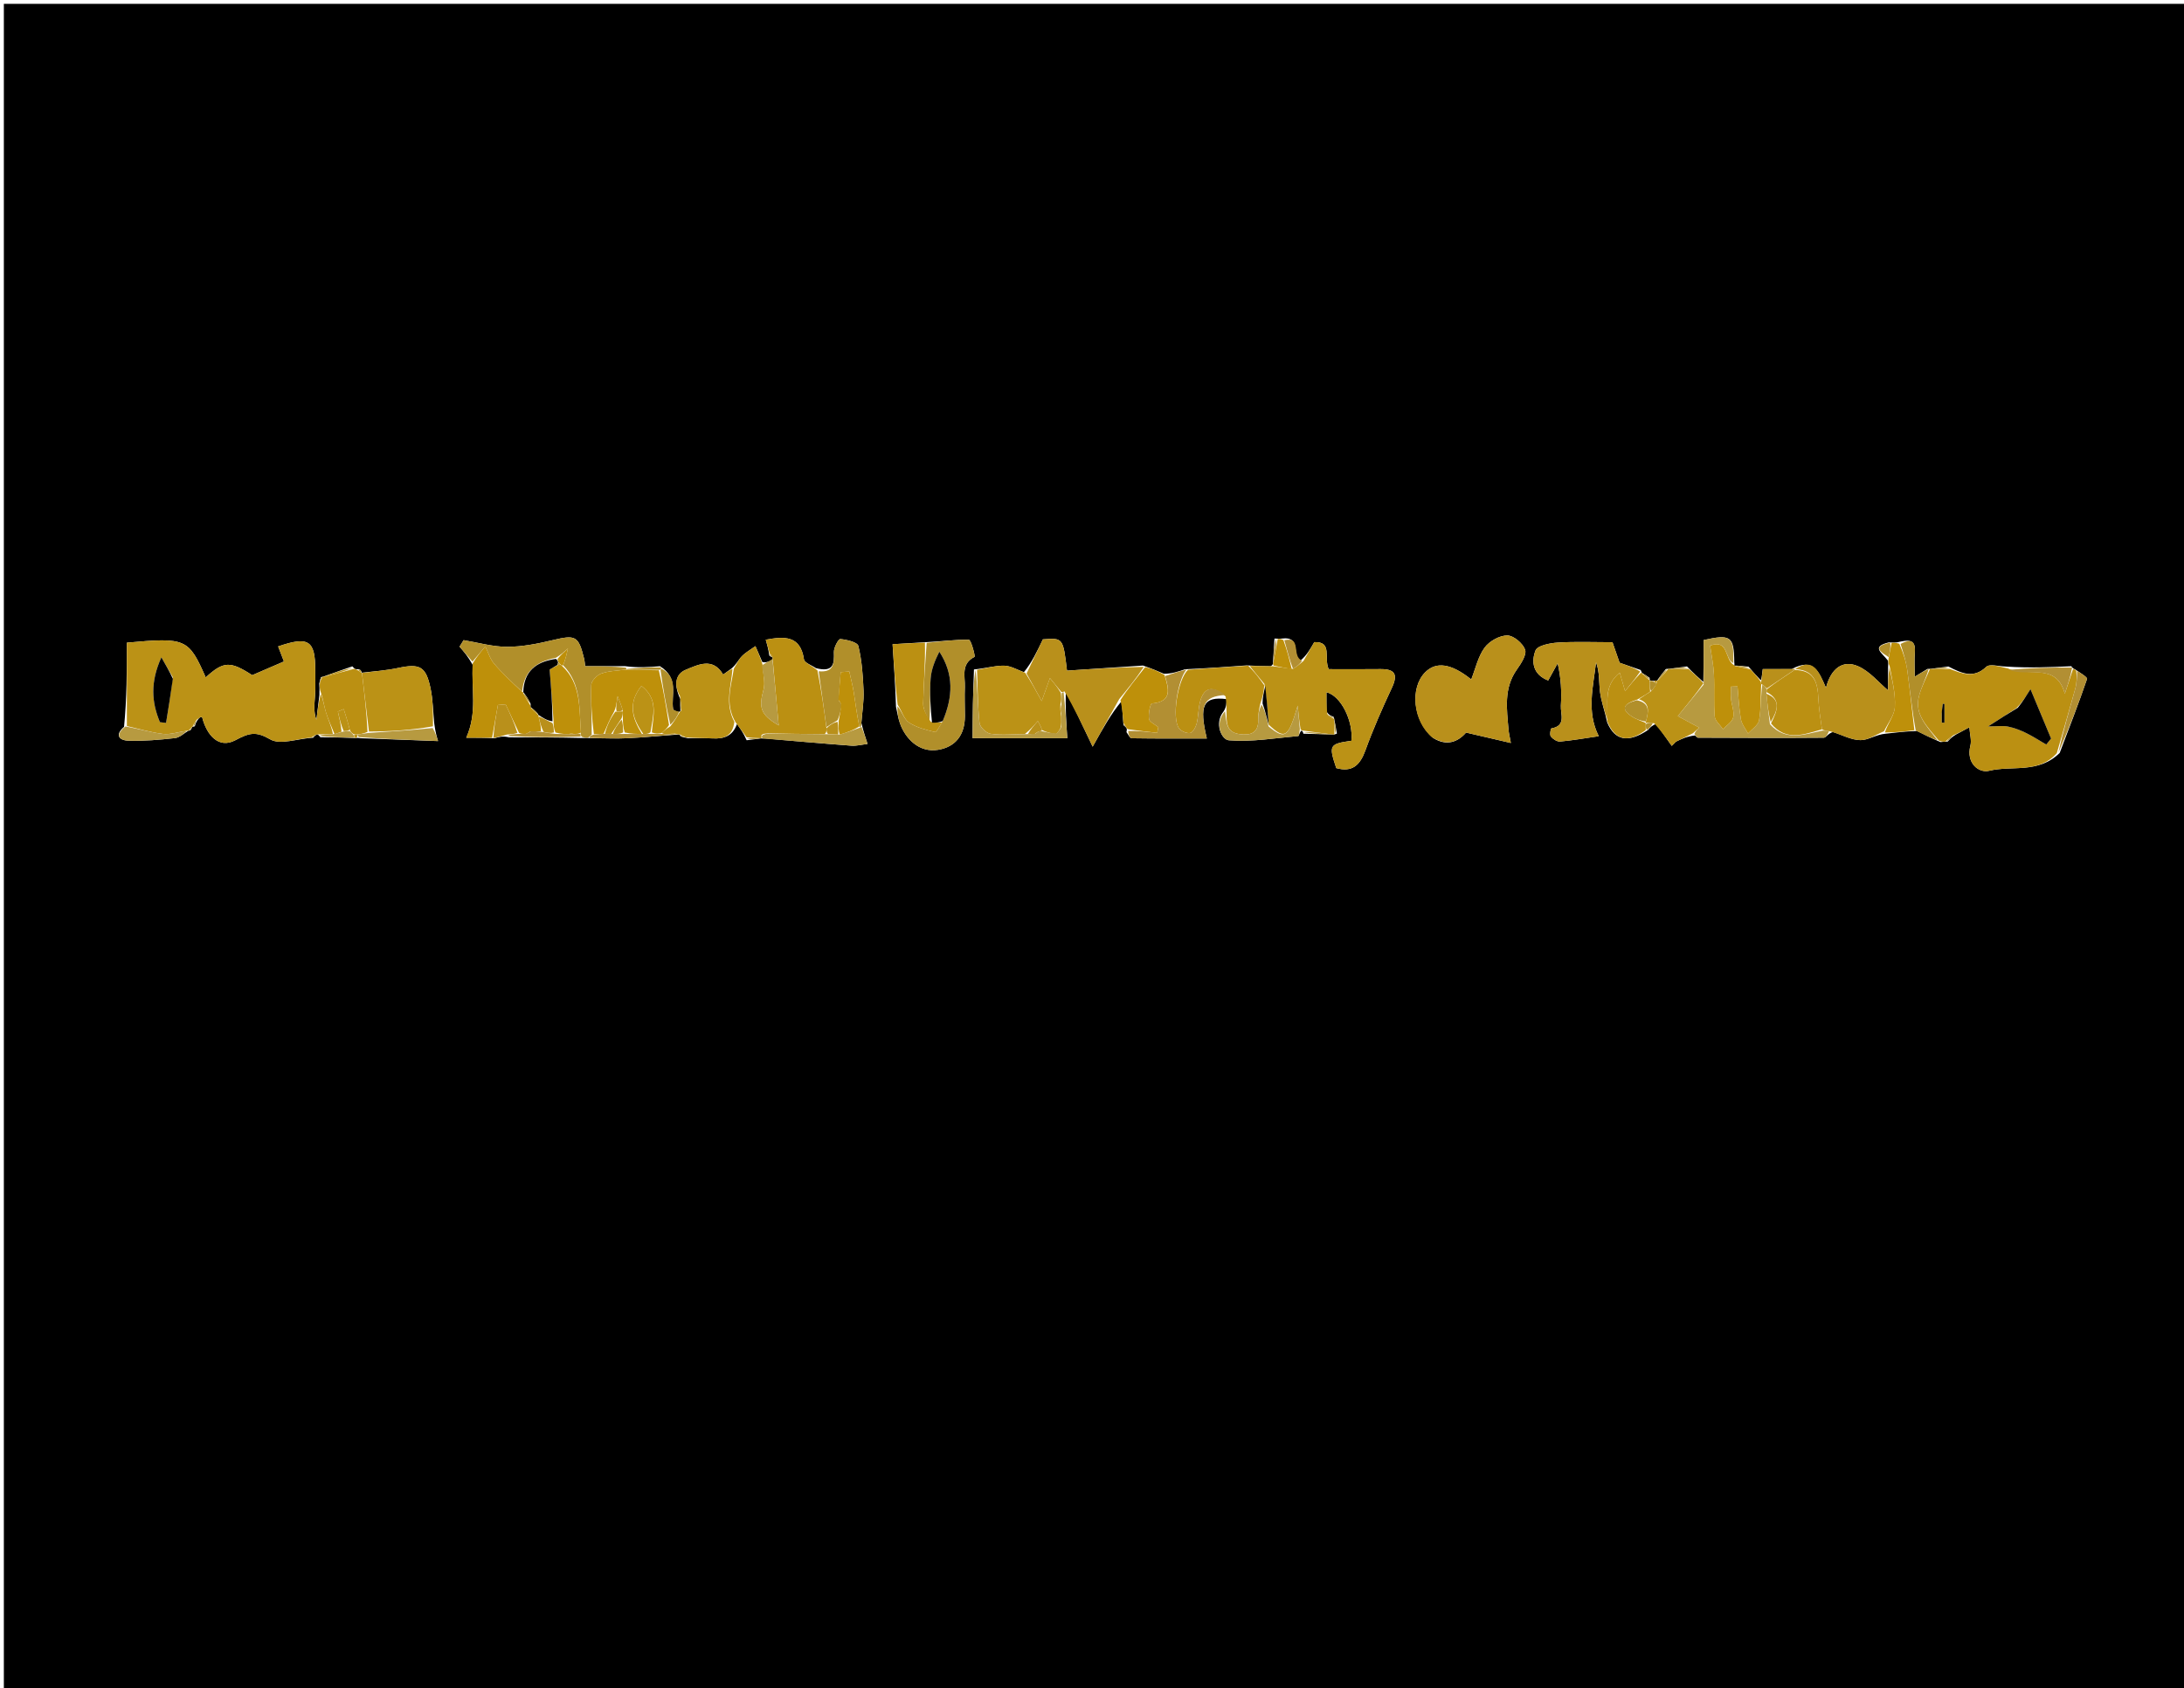 <svg version="1.1" id="Layer_1" xmlns="http://www.w3.org/2000/svg" xmlns:xlink="http://www.w3.org/1999/xlink" x="0px" y="0px"
	 width="100%" viewBox="0 0 568 439" enable-background="new 0 0 568 439" xml:space="preserve">
<path fill="#000000" opacity="1" stroke="none" 
	d="
M352,440 
	C234.667,440 117.833,440 1,440 
	C1,293.667 1,147.333 1,1 
	C190.333,1 379.666,1 569,1 
	C569,147.333 569,293.666 569,440 
	C496.833,440 424.667,440 352,440 
M50.004,189.015 
	C50.004,189.015 50.047,189.058 50.673,188.86 
	C50.842,188.236 51.011,187.613 51.773,186.753 
	C51.908,186.655 52.032,186.514 52.182,186.474 
	C52.307,186.441 52.574,186.499 52.59,186.564 
	C53.755,191.126 56.862,194.791 61.194,192.497 
	C64.864,190.553 66.549,190.109 70.312,192.28 
	C72.904,193.776 77.342,192.074 81.498,191.829 
	C81.705,191.54 81.913,191.251 82.468,190.977 
	C82.468,190.977 82.816,190.974 83.307,191.705 
	C86.262,191.742 89.216,191.78 92.52,191.922 
	C92.52,191.922 92.869,191.816 93.81,191.969 
	C100.396,192.212 106.981,192.454 113.924,192.71 
	C113.696,191.97 113.247,190.514 112.941,188.162 
	C112.639,185.111 112.6,182.004 111.977,179.02 
	C110.779,173.277 109.197,172.499 103.548,173.697 
	C100.46,174.352 97.28,174.575 94.107,174.925 
	C94.107,174.925 94.035,174.948 93.921,174.466 
	C93.727,174.117 93.443,174.014 92.567,174.008 
	C92.394,173.979 92.222,173.95 91.649,173.283 
	C89.078,174.172 86.506,175.061 83.988,175.98 
	C83.988,175.98 83.975,175.919 83.495,176.09 
	C83.386,176.385 83.277,176.679 83.028,177.726 
	C83.074,178.486 83.119,179.247 83.074,180.722 
	C82.81,182.882 82.545,185.042 82.281,187.202 
	C81.458,184.89 81.822,182.813 81.95,180.721 
	C82.082,178.564 81.987,176.393 81.989,174.229 
	C81.996,166.551 80.243,165.361 72.339,168.097 
	C72.892,169.536 73.441,170.965 73.843,172.011 
	C71.012,173.233 68.421,174.351 65.591,175.572 
	C59.889,171.867 58.124,171.913 53.502,176.155 
	C49.045,166.029 48.339,165.727 32.995,167.119 
	C32.995,174.385 32.995,181.595 32.262,189.01 
	C29.816,191.093 30.941,192.527 33.381,192.607 
	C37.408,192.74 41.471,192.386 45.485,191.94 
	C46.729,191.802 47.867,190.702 49.008,190.005 
	C49.008,190.005 49.01,190.063 49.532,189.921 
	C49.71,189.62 49.887,189.32 50.004,189.015 
M346.814,186.377 
	C346.21,186.193 345.605,186.01 344.971,184.994 
	C344.971,183.376 344.971,181.758 344.971,180.008 
	C348.821,180.963 351.975,187.586 351.464,192.629 
	C345.708,193.46 345.53,193.783 347.531,199.739 
	C351.696,200.894 353.709,198.97 355.098,195.144 
	C357.109,189.603 359.497,184.183 361.998,178.84 
	C363.666,175.277 362.699,173.944 358.938,173.995 
	C354.348,174.057 349.757,174.01 345.555,174.01 
	C344.22,171.104 346.639,166.79 341.805,166.979 
	C340.736,168.845 339.872,170.355 338.277,171.733 
	C335.779,170.691 338.663,165.357 333.333,166.055 
	C332.991,166.087 332.648,166.119 331.46,166.047 
	C331.323,168.074 331.186,170.101 331.056,172.56 
	C331.056,172.56 331.022,172.991 330.421,173.236 
	C328.617,173.212 326.814,173.189 324.224,173.031 
	C319.14,173.408 314.056,173.785 308.206,174.035 
	C306.474,174.625 304.742,175.215 302.699,175.207 
	C301.127,174.532 299.555,173.856 297.258,173.07 
	C290.647,173.513 284.036,173.956 277.496,174.394 
	C276.473,165.861 276.473,165.861 271.222,166.258 
	C269.681,169.483 268.331,172.311 266.293,174.786 
	C264.582,174.19 262.88,173.142 261.157,173.106 
	C258.814,173.058 256.456,173.783 253.303,174.086 
	C253.21,177.102 253.092,180.118 253.031,183.135 
	C252.971,186.074 252.97,189.014 252.943,191.954 
	C255.956,191.961 258.968,191.973 261.981,191.975 
	C267.282,191.978 272.582,191.976 277.576,191.976 
	C277.321,188.118 277.052,184.051 277.186,179.494 
	C279.333,184.003 281.479,188.511 284.173,194.169 
	C286.803,189.458 288.941,185.626 291.717,182.307 
	C291.869,184.223 292.022,186.139 292.183,188.578 
	C292.462,188.783 292.74,188.988 293.004,189.4 
	C293.004,189.4 293.143,189.554 292.97,190.391 
	C293.406,190.944 293.835,191.97 294.281,191.978 
	C300.77,192.081 307.261,192.049 313.865,192.049 
	C311.78,183.409 312.935,181.052 318.978,181.795 
	C318.98,182.816 318.981,183.837 318.215,185.013 
	C315.715,188.134 317.719,192.355 319.588,192.506 
	C325.544,192.987 331.626,191.936 337.653,191.4 
	C337.835,191.384 337.941,190.514 338.448,190.005 
	C338.448,190.005 338.813,189.965 338.973,190.796 
	C341.661,190.876 344.35,190.955 346.999,191.001 
	C346.999,191.001 347.035,191.039 347.694,190.755 
	C347.473,189.49 347.253,188.225 346.998,186.997 
	C346.998,186.997 347.044,186.977 346.814,186.377 
M429.022,176.264 
	C428.356,175.808 427.689,175.353 426.995,174.948 
	C426.995,174.948 427.04,174.914 426.699,174.237 
	C424.905,173.615 423.111,172.994 421.215,172.337 
	C420.59,170.541 419.906,168.572 419.361,167.005 
	C414.354,167.005 409.72,166.803 405.117,167.098 
	C403.076,167.228 399.844,167.873 399.348,169.142 
	C398.216,172.041 398.611,175.389 402.641,176.954 
	C403.553,175.3 404.329,173.893 405.105,172.486 
	C406,176.328 406.156,179.938 405.942,183.525 
	C405.815,185.654 407.407,188.732 403.468,189.422 
	C403.278,189.455 402.991,191.108 403.335,191.528 
	C403.884,192.2 404.964,192.905 405.75,192.832 
	C409.093,192.523 412.41,191.934 415.791,191.439 
	C412.548,184.99 414.364,178.593 415.09,172.224 
	C416.053,174.79 415.806,177.406 416.125,179.952 
	C416.428,182.376 417.322,184.726 417.994,187.871 
	C419.987,192.603 423.426,193.283 428.598,189.835 
	C429.087,189.25 429.576,188.665 430.732,188.257 
	C432.083,190.159 433.434,192.061 434.784,193.964 
	C435.152,193.593 435.52,193.223 435.887,192.853 
	C437.29,192.172 438.692,191.492 440.825,191.248 
	C441.082,191.45 441.338,191.827 441.596,191.829 
	C452.508,191.877 463.42,191.921 474.331,191.832 
	C474.913,191.827 475.484,190.659 476.723,190.359 
	C479.104,191.118 481.481,192.445 483.868,192.464 
	C485.9,192.48 487.943,190.989 490.426,190.789 
	C492.908,190.492 495.389,190.194 498.59,190.087 
	C500.4,191.007 502.211,191.926 504.67,192.97 
	C505.105,192.926 505.541,192.882 506.559,192.835 
	C507.052,192.262 507.546,191.69 508.713,191.002 
	C509.701,190.468 510.688,189.934 512.176,189.129 
	C512.301,190.914 512.799,192.532 512.44,193.929 
	C511.291,198.39 514.584,201.112 517.333,200.433 
	C523.188,198.988 530.137,201.263 535.674,195.786 
	C538.092,189.39 540.575,183.016 542.785,176.548 
	C542.933,176.114 541.018,174.974 539.616,174.023 
	C539.616,174.023 539.152,173.957 538.674,173.248 
	C533.159,173.496 527.644,173.744 521.683,173.33 
	C519.934,173.313 517.474,172.547 516.565,173.413 
	C513.361,176.459 510.337,175.199 506.722,173.317 
	C505.126,173.522 503.53,173.727 502.006,173.943 
	C502.006,173.943 501.945,173.904 501.271,173.952 
	C500.266,174.565 499.261,175.178 497.973,175.963 
	C497.973,173.64 497.847,171.638 498,169.656 
	C498.272,166.14 496.41,166.305 493.342,167.048 
	C492.879,167.085 492.417,167.121 491.224,167.044 
	C486.477,168.194 489.484,169.731 491.015,171.802 
	C491.066,172.202 491.117,172.602 491.033,173.858 
	C491.033,176.196 491.033,178.534 491.033,179.515 
	C488.663,177.54 486.274,174.544 483.172,173.218 
	C479.229,171.533 476.189,173.844 474.884,178.849 
	C473.044,174.658 471.701,170.904 465.997,173.985 
	C463.45,173.985 460.903,173.985 458.446,173.985 
	C458.246,175.606 458.117,176.65 457.928,176.883 
	C457.015,175.929 456.103,174.976 454.768,173.368 
	C453.497,173.224 452.226,173.079 451.003,173.088 
	C451.003,173.088 451.163,173.067 451.036,172.199 
	C450.976,165.425 450.096,164.874 443.07,166.441 
	C443.07,170.441 443.07,174.227 442.985,177.32 
	C441.701,176.197 440.418,175.074 438.746,173.3 
	C437.133,173.511 435.521,173.722 433.972,173.942 
	C433.972,173.942 433.95,173.881 433.253,173.963 
	C432.455,174.955 431.656,175.947 430.949,177.012 
	C430.949,177.012 430.87,176.935 430.482,176.999 
	C430.482,176.999 430.113,177.137 429.585,176.997 
	C429.405,176.967 429.225,176.937 429.041,176.974 
	C429.041,176.974 429.109,176.972 429.022,176.264 
M176.952,184.989 
	C176.952,184.989 176.949,184.905 176.359,185.19 
	C175.908,184.93 175.11,184.725 175.058,184.401 
	C174.484,180.776 176.683,176.395 171.64,173.249 
	C168.786,173.47 165.932,173.69 162.59,173.238 
	C159.23,173.238 155.87,173.238 152.17,173.238 
	C152.118,172.834 152.093,172.025 151.904,171.257 
	C150.44,165.319 149.697,165.043 143.741,166.463 
	C139.865,167.386 135.851,168.195 131.898,168.196 
	C128.121,168.197 124.343,167.086 120.565,166.464 
	C120.216,167.029 119.866,167.595 119.517,168.161 
	C120.638,169.455 121.76,170.749 122.975,172.969 
	C122.519,179.027 124.227,185.224 121.256,191.845 
	C123.849,191.845 125.909,191.845 128.651,191.97 
	C129.714,191.652 130.777,191.333 132.363,191.729 
	C138.588,191.746 144.813,191.764 151.68,191.916 
	C152.113,191.886 152.547,191.857 153.916,191.956 
	C157.033,191.97 160.156,192.118 163.265,191.966 
	C167.568,191.755 171.861,191.32 176.506,190.996 
	C176.506,190.996 176.854,191.02 177.07,191.513 
	C177.385,191.619 177.699,191.724 178.914,191.962 
	C181.059,191.974 183.209,191.906 185.35,192.018 
	C188.321,192.174 190.549,191.391 191.672,188.276 
	C192.506,189.428 193.34,190.581 194.183,192.494 
	C195.472,192.343 196.762,192.193 197.994,192.017 
	C197.994,192.017 198.037,192.064 198.969,192.042 
	C206.442,192.677 213.913,193.354 221.392,193.908 
	C222.786,194.011 224.217,193.62 225.63,193.457 
	C225.123,191.921 224.615,190.385 224.016,187.975 
	C224.228,185.198 224.701,182.41 224.59,179.646 
	C224.432,175.726 224.149,171.749 223.231,167.963 
	C222.994,166.986 220.212,166.33 218.541,166.182 
	C218.056,166.139 216.838,168.389 216.879,169.556 
	C216.985,172.581 216.831,174.924 212.209,173.749 
	C211.125,172.995 209.222,172.363 209.089,171.468 
	C208.157,165.186 203.987,165.476 199.156,166.348 
	C199.499,167.566 199.837,168.766 200.094,170.51 
	C200.388,170.702 200.683,170.894 200.993,171.004 
	C200.993,171.004 200.911,170.988 200.878,171.713 
	C199.91,172.055 198.943,172.397 198.251,172.137 
	C197.657,170.766 197.063,169.395 196.469,168.024 
	C195.277,168.887 193.949,169.616 192.935,170.652 
	C192.054,171.553 191.527,172.8 190.154,173.916 
	C189.456,174.416 188.759,174.915 188.062,175.414 
	C185.401,170.825 181.49,172.893 178.381,174.153 
	C175.519,175.312 175.262,178.242 176.945,181.808 
	C176.92,182.87 176.894,183.931 176.952,184.989 
M233.03,183.836 
	C233.362,185.252 233.572,186.711 234.05,188.077 
	C235.385,191.894 238.92,195.84 244.029,194.974 
	C248.409,194.231 250.965,191.222 250.946,186.144 
	C250.937,183.645 250.835,181.143 250.93,178.649 
	C251.036,175.864 249.823,172.641 253.449,170.809 
	C253.689,170.688 252.555,166.393 251.997,166.378 
	C248.339,166.279 244.665,166.824 240.115,167.035 
	C237.105,167.219 234.095,167.403 232.136,167.523 
	C232.535,173.579 232.847,178.32 233.03,183.836 
M372.723,191.899 
	C376.345,194.187 379.265,192.831 381.28,190.501 
	C385.301,191.434 388.795,192.245 392.936,193.206 
	C392.636,191.535 392.406,190.663 392.332,189.777 
	C391.882,184.394 391.021,178.991 394.506,174.089 
	C395.598,172.553 397.106,170.248 396.635,168.934 
	C396.041,167.274 393.614,165.236 391.987,165.244 
	C389.971,165.254 387.336,166.734 386.107,168.412 
	C384.401,170.739 383.755,173.843 382.628,176.681 
	C377.425,172.504 373.474,171.947 370.617,174.861 
	C366.67,178.885 367.402,187.433 372.723,191.899 
z"/>
<path fill="#BB9216" opacity="1" stroke="none" 
	d="
M80.954,191.801 
	C77.342,192.074 72.904,193.776 70.312,192.28 
	C66.549,190.109 64.864,190.553 61.194,192.497 
	C56.862,194.791 53.755,191.126 52.59,186.564 
	C52.574,186.499 52.307,186.441 52.182,186.474 
	C52.032,186.514 51.908,186.655 51.249,187.079 
	C50.498,187.956 50.272,188.507 50.047,189.058 
	C50.047,189.058 50.004,189.015 49.821,189.15 
	C49.429,189.545 49.219,189.804 49.01,190.063 
	C49.01,190.063 49.008,190.005 48.608,190.023 
	C46.274,190.343 44.292,191.068 42.419,190.85 
	C39.241,190.482 36.132,189.518 32.995,188.805 
	C32.995,181.595 32.995,174.385 32.995,167.119 
	C48.339,165.727 49.045,166.029 53.502,176.155 
	C58.124,171.913 59.889,171.867 65.591,175.572 
	C68.421,174.351 71.012,173.233 73.843,172.011 
	C73.441,170.965 72.892,169.536 72.339,168.097 
	C80.243,165.361 81.996,166.551 81.989,174.229 
	C81.987,176.393 82.082,178.564 81.95,180.721 
	C81.822,182.813 81.458,184.89 82.281,187.202 
	C82.545,185.042 82.81,182.882 83.413,180.477 
	C84.086,181.92 84.281,183.651 84.789,185.284 
	C85.387,187.202 86.257,189.036 86.591,190.923 
	C85.054,190.951 83.935,190.963 82.816,190.974 
	C82.816,190.974 82.468,190.977 82.091,191.098 
	C81.445,191.393 81.192,191.587 80.954,191.801 
M44.937,176.097 
	C44.116,174.666 43.296,173.235 41.971,170.924 
	C39.039,177.409 39.421,182.614 41.595,187.796 
	C42.125,187.861 42.656,187.927 43.186,187.992 
	C43.784,184.305 44.381,180.617 44.937,176.097 
z"/>
<path fill="#BB9012" opacity="1" stroke="none" 
	d="
M505.977,192.838 
	C505.541,192.882 505.105,192.926 504.231,192.591 
	C501.21,188.909 497.848,185.838 499.071,181.05 
	C499.701,178.584 500.967,176.281 501.945,173.904 
	C501.945,173.904 502.006,173.943 502.401,173.962 
	C504.24,173.971 505.684,173.961 507.128,173.951 
	C510.337,175.199 513.361,176.459 516.565,173.413 
	C517.474,172.547 519.934,173.313 522.253,173.838 
	C527.485,176.226 534.725,172.065 537.006,180.384 
	C537.722,178.242 538.437,176.099 539.152,173.957 
	C539.152,173.957 539.616,174.023 539.971,174.401 
	C540.144,176.177 540.124,177.618 539.754,178.963 
	C538.199,184.61 536.54,190.228 534.92,195.857 
	C530.137,201.263 523.188,198.988 517.333,200.433 
	C514.584,201.112 511.291,198.39 512.44,193.929 
	C512.799,192.532 512.301,190.914 512.176,189.129 
	C510.688,189.934 509.701,190.468 508.113,191.147 
	C507.001,191.807 506.489,192.322 505.977,192.838 
M524.423,184.151 
	C522.352,185.484 520.282,186.816 517.062,188.888 
	C519.547,188.888 520.945,188.676 522.247,188.942 
	C523.831,189.265 525.396,189.863 526.856,190.573 
	C528.687,191.463 530.404,192.588 532.169,193.611 
	C532.591,193.096 533.012,192.58 533.433,192.064 
	C531.743,188.015 530.054,183.966 528.071,179.214 
	C526.775,181.284 525.936,182.624 524.423,184.151 
M505.009,185.547 
	C505.009,186.337 505.009,187.127 505.009,187.916 
	C505.237,187.918 505.465,187.92 505.693,187.921 
	C505.693,186.297 505.693,184.672 505.693,183.048 
	C505.555,183.037 505.417,183.026 505.279,183.015 
	C505.19,183.633 505.1,184.252 505.009,185.547 
z"/>
<path fill="#BB9216" opacity="1" stroke="none" 
	d="
M338.813,189.965 
	C338.813,189.965 338.448,190.005 338.24,189.61 
	C337.853,187.308 337.674,185.4 337.495,183.492 
	C335.056,191.827 334.252,192.452 329.949,188.447 
	C329.692,184.683 329.398,181.363 328.841,177.849 
	C327.389,176.159 326.2,174.662 325.011,173.165 
	C326.814,173.189 328.617,173.212 331.055,173.251 
	C333.107,173.504 334.526,173.742 336.281,173.94 
	C337.414,173.221 338.211,172.543 339.007,171.865 
	C339.872,170.355 340.736,168.845 341.805,166.979 
	C346.639,166.79 344.22,171.104 345.555,174.01 
	C349.757,174.01 354.348,174.057 358.938,173.995 
	C362.699,173.944 363.666,175.277 361.998,178.84 
	C359.497,184.183 357.109,189.603 355.098,195.144 
	C353.709,198.97 351.696,200.894 347.531,199.739 
	C345.53,193.783 345.708,193.46 351.464,192.629 
	C351.975,187.586 348.821,180.963 344.971,180.008 
	C344.971,181.758 344.971,183.376 345.18,185.647 
	C345.941,186.525 346.492,186.751 347.044,186.977 
	C347.044,186.977 346.998,186.997 346.98,187.386 
	C346.986,188.862 347.01,189.951 347.035,191.039 
	C347.035,191.039 346.999,191.001 346.599,190.99 
	C343.737,190.641 341.275,190.303 338.813,189.965 
z"/>
<path fill="#B9901B" opacity="1" stroke="none" 
	d="
M372.382,191.691 
	C367.402,187.433 366.67,178.885 370.617,174.861 
	C373.474,171.947 377.425,172.504 382.628,176.681 
	C383.755,173.843 384.401,170.739 386.107,168.412 
	C387.336,166.734 389.971,165.254 391.987,165.244 
	C393.614,165.236 396.041,167.274 396.635,168.934 
	C397.106,170.248 395.598,172.553 394.506,174.089 
	C391.021,178.991 391.882,184.394 392.332,189.777 
	C392.406,190.663 392.636,191.535 392.936,193.206 
	C388.795,192.245 385.301,191.434 381.28,190.501 
	C379.265,192.831 376.345,194.187 372.382,191.691 
z"/>
<path fill="#BB9012" opacity="1" stroke="none" 
	d="
M190.843,173.894 
	C191.527,172.8 192.054,171.553 192.935,170.652 
	C193.949,169.616 195.277,168.887 196.469,168.024 
	C197.063,169.395 197.657,170.766 198.301,172.756 
	C198.46,175.355 199.072,177.471 198.582,179.29 
	C197.326,183.964 197.668,185.77 202.521,188.642 
	C201.931,182.177 201.421,176.583 200.911,170.988 
	C200.911,170.988 200.993,171.004 200.886,170.836 
	C200.615,170.401 200.414,170.168 200.176,169.966 
	C199.837,168.766 199.499,167.566 199.156,166.348 
	C203.987,165.476 208.157,165.186 209.089,171.468 
	C209.222,172.363 211.125,172.995 212.605,174.354 
	C213.646,179.663 214.292,184.368 214.947,189.37 
	C214.957,190.066 214.959,190.464 214.497,190.89 
	C209.322,190.871 204.61,190.824 199.722,190.701 
	C199.053,190.692 198.561,190.76 198.035,191.136 
	C198.014,191.651 198.025,191.858 198.037,192.064 
	C198.037,192.064 197.994,192.017 197.639,191.964 
	C196.247,191.852 195.21,191.793 194.173,191.733 
	C193.34,190.581 192.506,189.428 191.285,187.807 
	C188.425,182.866 190.208,178.378 190.843,173.894 
M207.955,188.434 
	C207.955,188.434 208.021,188.438 207.955,188.434 
z"/>
<path fill="#B9901B" opacity="1" stroke="none" 
	d="
M417.956,187.109 
	C417.322,184.726 416.428,182.376 416.125,179.952 
	C415.806,177.406 416.053,174.79 415.09,172.224 
	C414.364,178.593 412.548,184.99 415.791,191.439 
	C412.41,191.934 409.093,192.523 405.75,192.832 
	C404.964,192.905 403.884,192.2 403.335,191.528 
	C402.991,191.108 403.278,189.455 403.468,189.422 
	C407.407,188.732 405.815,185.654 405.942,183.525 
	C406.156,179.938 406,176.328 405.105,172.486 
	C404.329,173.893 403.553,175.3 402.641,176.954 
	C398.611,175.389 398.216,172.041 399.348,169.142 
	C399.844,167.873 403.076,167.228 405.117,167.098 
	C409.72,166.803 414.354,167.005 419.361,167.005 
	C419.906,168.572 420.59,170.541 421.215,172.337 
	C423.111,172.994 424.905,173.615 426.576,174.638 
	C425.242,176.524 424.031,178.009 422.637,179.718 
	C422.141,178.01 421.756,176.684 421.248,174.936 
	C416.793,178.495 418.404,183.074 417.956,187.109 
z"/>
<path fill="#B9901B" opacity="1" stroke="none" 
	d="
M466.928,173.923 
	C471.701,170.904 473.044,174.658 474.884,178.849 
	C476.189,173.844 479.229,171.533 483.172,173.218 
	C486.274,174.544 488.663,177.54 491.033,179.515 
	C491.033,178.534 491.033,176.196 491.37,173.612 
	C492.127,176.864 492.993,180.387 492.806,183.853 
	C492.69,186.001 490.977,188.063 489.98,190.164 
	C487.943,190.989 485.9,192.48 483.868,192.464 
	C481.481,192.445 479.104,191.118 476.045,190.185 
	C474.907,190.004 474.445,189.995 473.843,189.658 
	C473.427,186.75 473.03,184.177 472.902,181.589 
	C472.708,177.633 471.952,174.248 466.993,174.025 
	C466.971,173.991 466.928,173.923 466.928,173.923 
z"/>
<path fill="#B9901B" opacity="1" stroke="none" 
	d="
M291.079,181.795 
	C288.941,185.626 286.803,189.458 284.173,194.169 
	C281.479,188.511 279.333,184.003 276.818,179.764 
	C276.45,180.033 276.115,180.079 275.921,179.821 
	C274.969,178.645 274.21,177.728 273.056,176.331 
	C272.166,178.821 271.531,180.597 270.919,182.311 
	C269.426,179.592 268.204,177.365 266.982,175.138 
	C268.331,172.311 269.681,169.483 271.222,166.258 
	C276.473,165.861 276.473,165.861 277.496,174.394 
	C284.036,173.956 290.647,173.513 297.476,173.415 
	C295.489,176.438 293.284,179.117 291.079,181.795 
z"/>
<path fill="#BB9216" opacity="1" stroke="none" 
	d="
M94.141,174.993 
	C97.28,174.575 100.46,174.352 103.548,173.697 
	C109.197,172.499 110.779,173.277 111.977,179.02 
	C112.6,182.004 112.639,185.111 112.604,188.872 
	C106.841,189.897 101.414,190.212 95.955,190.232 
	C95.328,184.956 94.735,179.975 94.141,174.993 
z"/>
<path fill="#BB9216" opacity="1" stroke="none" 
	d="
M266.637,174.962 
	C268.204,177.365 269.426,179.592 270.919,182.311 
	C271.531,180.597 272.166,178.821 273.056,176.331 
	C274.21,177.728 274.969,178.645 275.907,180.184 
	C276.069,181.534 276.051,182.263 275.786,183.117 
	C275.684,184.162 275.828,185.082 275.995,186.372 
	C276.026,187.483 276.035,188.224 275.877,189.189 
	C275.471,189.914 275.232,190.415 274.644,190.904 
	C273.167,190.636 272.039,190.378 271.008,189.845 
	C270.707,188.881 270.308,188.191 269.91,187.501 
	C268.933,188.628 267.957,189.755 266.519,190.902 
	C263.242,190.932 260.384,191.217 257.627,190.815 
	C256.509,190.651 254.853,189.068 254.742,187.996 
	C254.265,183.417 254.273,178.788 254.104,174.177 
	C256.456,173.783 258.814,173.058 261.157,173.106 
	C262.88,173.142 264.582,174.19 266.637,174.962 
z"/>
<path fill="#BB9012" opacity="1" stroke="none" 
	d="
M324.617,173.098 
	C326.2,174.662 327.389,176.159 328.796,178.202 
	C328.678,180.068 328.341,181.389 327.773,183 
	C327.429,184.578 327.192,185.869 327.228,187.152 
	C327.33,190.692 325.17,191.287 322.376,190.903 
	C318.68,190.394 319.008,187.497 318.982,184.858 
	C318.981,183.837 318.98,182.816 318.759,181.119 
	C315.243,178.058 312.985,178.774 312.035,182.765 
	C311.614,184.53 311.668,186.41 311.22,188.165 
	C310.979,189.106 310.243,190.458 309.526,190.602 
	C308.652,190.777 307.189,190.15 306.633,189.392 
	C304.659,186.696 306.345,176.574 308.971,174.162 
	C314.056,173.785 319.14,173.408 324.617,173.098 
z"/>
<path fill="#B18F2A" opacity="1" stroke="none" 
	d="
M152.981,191.827 
	C152.547,191.857 152.113,191.886 151.339,191.608 
	C150.997,191.301 150.962,190.82 151.082,190.513 
	C150.604,184.192 151.214,177.82 146.447,172.999 
	C147.073,171.454 147.393,170.044 147.713,168.634 
	C146.787,169.456 145.861,170.278 144.564,171.061 
	C139.335,172.036 136.254,174.658 135.787,179.864 
	C133.113,177.385 130.643,175.093 128.474,172.544 
	C127.43,171.317 126.954,169.606 126.222,168.114 
	C125.108,169.424 123.995,170.734 122.882,172.044 
	C121.76,170.749 120.638,169.455 119.517,168.161 
	C119.866,167.595 120.216,167.029 120.565,166.464 
	C124.343,167.086 128.121,168.197 131.898,168.196 
	C135.851,168.195 139.865,167.386 143.741,166.463 
	C149.697,165.043 150.44,165.319 151.904,171.257 
	C152.093,172.025 152.118,172.834 152.17,173.238 
	C155.87,173.238 159.23,173.238 162.796,173.632 
	C163.003,174.025 162.928,174.14 162.533,174.145 
	C160.177,174.458 158.106,174.481 156.296,175.182 
	C155.205,175.604 153.815,177.055 153.778,178.088 
	C153.626,182.361 153.938,186.651 153.891,191.076 
	C153.45,191.407 153.21,191.61 152.981,191.827 
z"/>
<path fill="#BB9216" opacity="1" stroke="none" 
	d="
M190.499,173.905 
	C190.208,178.378 188.425,182.866 190.99,187.705 
	C190.549,191.391 188.321,192.174 185.35,192.018 
	C183.209,191.906 181.059,191.974 178.284,191.741 
	C177.409,191.319 177.142,191.152 176.854,191.02 
	C176.854,191.02 176.506,190.996 176.236,190.96 
	C175.967,190.924 175.774,190.883 175.608,190.782 
	C174.944,190.764 174.446,190.847 173.618,190.911 
	C172.849,190.869 172.41,190.845 172.114,190.582 
	C172.843,189.885 173.429,189.428 174.344,188.868 
	C175.431,187.479 176.19,186.192 176.949,184.905 
	C176.949,184.905 176.952,184.989 177.154,184.826 
	C177.186,183.448 177.016,182.233 176.846,181.018 
	C175.262,178.242 175.519,175.312 178.381,174.153 
	C181.49,172.893 185.401,170.825 188.062,175.414 
	C188.759,174.915 189.456,174.416 190.499,173.905 
z"/>
<path fill="#B18F2A" opacity="1" stroke="none" 
	d="
M240.996,167.159 
	C244.665,166.824 248.339,166.279 251.997,166.378 
	C252.555,166.393 253.689,170.688 253.449,170.809 
	C249.823,172.641 251.036,175.864 250.93,178.649 
	C250.835,181.143 250.937,183.645 250.946,186.144 
	C250.965,191.222 248.409,194.231 244.029,194.974 
	C238.92,195.84 235.385,191.894 234.05,188.077 
	C233.572,186.711 233.362,185.252 233.379,183.613 
	C234.582,184.926 235.074,187 236.373,187.87 
	C238.338,189.186 240.832,189.802 243.186,190.361 
	C243.573,190.453 244.391,188.731 245.178,187.507 
	C247.853,181.186 248.098,175.304 244.3,169.468 
	C243.147,171.742 242.206,174.076 242.032,176.465 
	C241.757,180.249 241.995,184.07 241.706,187.669 
	C240.936,185.945 240.056,184.419 240.093,182.916 
	C240.223,177.659 240.67,172.411 240.996,167.159 
z"/>
<path fill="#BE900A" opacity="1" stroke="none" 
	d="
M122.928,172.507 
	C123.995,170.734 125.108,169.424 126.222,168.114 
	C126.954,169.606 127.43,171.317 128.474,172.544 
	C130.643,175.093 133.113,177.385 135.761,179.878 
	C136.063,179.974 136.046,179.916 136.075,180.246 
	C136.687,181.467 137.27,182.359 137.916,183.397 
	C137.98,183.543 138.024,183.859 138.143,184.142 
	C138.866,184.939 139.469,185.454 140.04,185.967 
	C140.008,185.966 140.062,185.93 140.067,186.293 
	C140.406,187.825 140.741,188.994 140.699,190.168 
	C139.572,190.158 138.82,190.145 137.88,190.245 
	C137.446,190.518 137.214,190.696 136.676,190.879 
	C135.933,190.849 135.509,190.834 134.979,190.563 
	C133.75,187.925 132.627,185.541 131.505,183.158 
	C130.835,183.217 130.165,183.276 129.495,183.335 
	C128.987,186.171 128.479,189.008 127.97,191.845 
	C125.909,191.845 123.849,191.845 121.256,191.845 
	C124.227,185.224 122.519,179.027 122.928,172.507 
z"/>
<path fill="#B79A40" opacity="1" stroke="none" 
	d="
M473.983,189.986 
	C474.445,189.995 474.907,190.004 475.714,190.022 
	C475.484,190.659 474.913,191.827 474.331,191.832 
	C463.42,191.921 452.508,191.877 441.596,191.829 
	C441.338,191.827 441.082,191.45 440.665,190.878 
	C440.97,190.074 441.437,189.639 441.903,189.205 
	C440.264,188.323 438.624,187.441 436.349,186.218 
	C438.655,183.403 440.863,180.707 443.07,178.012 
	C443.07,174.227 443.07,170.441 443.07,166.441 
	C450.096,164.874 450.976,165.425 450.796,172.447 
	C448.47,171.393 449.633,166.121 444.757,167.885 
	C445.12,170.507 445.632,172.93 445.751,175.373 
	C445.929,179.01 445.652,182.676 445.952,186.297 
	C446.048,187.455 447.359,188.513 448.115,189.616 
	C449.046,188.599 450.52,187.699 450.77,186.535 
	C451.088,185.053 450.357,183.365 450.19,181.753 
	C450.08,180.697 450.169,179.619 450.169,178.551 
	C450.739,178.529 451.31,178.506 451.88,178.484 
	C452.15,181.335 452.26,184.213 452.759,187.023 
	C452.991,188.334 453.975,189.511 454.618,190.748 
	C455.616,189.612 457.261,188.589 457.483,187.317 
	C458.019,184.248 457.89,181.063 458.333,178.016 
	C458.927,178.412 459.216,178.716 459.479,179.255 
	C459.453,179.492 459.429,179.967 459.394,180.391 
	C459.651,183.199 459.942,185.585 460.317,188.332 
	C464.563,192.96 469.327,190.907 473.983,189.986 
z"/>
<path fill="#BE900A" opacity="1" stroke="none" 
	d="
M458.029,177.924 
	C457.89,181.063 458.019,184.248 457.483,187.317 
	C457.261,188.589 455.616,189.612 454.618,190.748 
	C453.975,189.511 452.991,188.334 452.759,187.023 
	C452.26,184.213 452.15,181.335 451.88,178.484 
	C451.31,178.506 450.739,178.529 450.169,178.551 
	C450.169,179.619 450.08,180.697 450.19,181.753 
	C450.357,183.365 451.088,185.053 450.77,186.535 
	C450.52,187.699 449.046,188.599 448.115,189.616 
	C447.359,188.513 446.048,187.455 445.952,186.297 
	C445.652,182.676 445.929,179.01 445.751,175.373 
	C445.632,172.93 445.12,170.507 444.757,167.885 
	C449.633,166.121 448.47,171.393 450.859,172.881 
	C451.163,173.067 451.003,173.088 451.296,173.191 
	C452.79,173.537 453.99,173.779 455.19,174.022 
	C456.103,174.976 457.015,175.929 457.956,177.329 
	C457.984,177.775 458.029,177.924 458.029,177.924 
z"/>
<path fill="#BB9216" opacity="1" stroke="none" 
	d="
M443.028,177.666 
	C440.863,180.707 438.655,183.403 436.349,186.218 
	C438.624,187.441 440.264,188.323 441.903,189.205 
	C441.437,189.639 440.97,190.074 440.299,190.66 
	C438.692,191.492 437.29,192.172 435.887,192.853 
	C435.52,193.223 435.152,193.593 434.784,193.964 
	C433.434,192.061 432.083,190.159 430.207,188.075 
	C429.127,187.932 428.572,187.971 428.008,188.003 
	C427.999,187.997 427.986,187.98 428.059,187.641 
	C428.769,185.009 429.159,182.814 426.243,181.832 
	C427.366,181.039 428.257,180.463 429.399,179.761 
	C430.064,179.021 430.476,178.408 430.889,177.58 
	C430.888,177.365 430.87,176.935 430.87,176.935 
	C430.87,176.935 430.949,177.012 431.228,176.888 
	C432.321,175.802 433.135,174.842 433.95,173.881 
	C433.95,173.881 433.972,173.942 434.376,173.956 
	C436.231,173.964 437.683,173.957 439.134,173.951 
	C440.418,175.074 441.701,176.197 443.028,177.666 
z"/>
<path fill="#BB9012" opacity="1" stroke="none" 
	d="
M245.01,187.847 
	C244.391,188.731 243.573,190.453 243.186,190.361 
	C240.832,189.802 238.338,189.186 236.373,187.87 
	C235.074,187 234.582,184.926 233.444,183.226 
	C232.847,178.32 232.535,173.579 232.136,167.523 
	C234.095,167.403 237.105,167.219 240.555,167.097 
	C240.67,172.411 240.223,177.659 240.093,182.916 
	C240.056,184.419 240.936,185.945 242.081,187.721 
	C243.514,187.937 244.262,187.892 245.01,187.847 
z"/>
<path fill="#B18F2A" opacity="1" stroke="none" 
	d="
M214.938,189.072 
	C214.292,184.368 213.646,179.663 212.917,174.555 
	C216.831,174.924 216.985,172.581 216.879,169.556 
	C216.838,168.389 218.056,166.139 218.541,166.182 
	C220.212,166.33 222.994,166.986 223.231,167.963 
	C224.149,171.749 224.432,175.726 224.59,179.646 
	C224.701,182.41 224.228,185.198 223.978,188.501 
	C223.94,189.027 223.748,189.175 223.487,188.906 
	C222.84,185.78 222.505,182.916 222.047,180.071 
	C221.752,178.241 221.276,176.44 220.881,174.627 
	C220.136,174.678 219.392,174.73 218.647,174.781 
	C218.44,177.192 218.233,179.604 218.163,182.192 
	C218.492,182.599 218.697,182.816 218.909,183.375 
	C218.639,184.88 218.376,186.028 217.827,187.294 
	C216.673,187.965 215.806,188.519 214.938,189.072 
z"/>
<path fill="#BB9012" opacity="1" stroke="none" 
	d="
M94.124,174.959 
	C94.735,179.975 95.328,184.956 95.584,190.314 
	C94.496,190.795 93.746,190.899 92.765,190.997 
	C92.534,190.99 92.072,190.975 91.872,190.844 
	C91.412,190.529 91.17,190.323 90.953,189.702 
	C90.435,187.671 89.913,186.032 89.39,184.392 
	C88.882,184.601 88.375,184.809 87.868,185.018 
	C88.266,186.721 88.665,188.423 88.829,190.275 
	C88.066,190.584 87.537,190.745 87.009,190.906 
	C86.257,189.036 85.387,187.202 84.789,185.284 
	C84.281,183.651 84.086,181.92 83.459,180.12 
	C83.119,179.247 83.074,178.486 83.242,177.182 
	C83.642,176.407 83.814,176.168 83.975,175.919 
	C83.975,175.919 83.988,175.98 84.345,175.951 
	C87.15,175.254 89.6,174.588 92.049,173.921 
	C92.222,173.95 92.394,173.979 92.964,174.23 
	C93.573,174.634 93.797,174.8 94.035,174.948 
	C94.035,174.948 94.107,174.925 94.124,174.959 
z"/>
<path fill="#B28F33" opacity="1" stroke="none" 
	d="
M308.589,174.098 
	C306.345,176.574 304.659,186.696 306.633,189.392 
	C307.189,190.15 308.652,190.777 309.526,190.602 
	C310.243,190.458 310.979,189.106 311.22,188.165 
	C311.668,186.41 311.614,184.53 312.035,182.765 
	C312.985,178.774 315.243,178.058 318.704,180.74 
	C312.935,181.052 311.78,183.409 313.865,192.049 
	C307.261,192.049 300.77,192.081 294.281,191.978 
	C293.835,191.97 293.406,190.944 293.437,190.078 
	C296.254,190.035 298.604,190.307 300.953,190.578 
	C301.048,190.081 301.143,189.585 301.238,189.088 
	C300.385,188.378 298.946,187.761 298.814,186.936 
	C298.604,185.616 299.155,182.974 299.568,182.937 
	C304.928,182.453 303.968,179.172 303.01,175.805 
	C304.742,175.215 306.474,174.625 308.589,174.098 
z"/>
<path fill="#BE900A" opacity="1" stroke="none" 
	d="
M302.854,175.506 
	C303.968,179.172 304.928,182.453 299.568,182.937 
	C299.155,182.974 298.604,185.616 298.814,186.936 
	C298.946,187.761 300.385,188.378 301.238,189.088 
	C301.143,189.585 301.048,190.081 300.953,190.578 
	C298.604,190.307 296.254,190.035 293.524,189.659 
	C293.143,189.554 293.004,189.4 292.882,189.096 
	C292.577,188.538 292.381,188.291 292.174,188.054 
	C292.022,186.139 291.869,184.223 291.398,182.051 
	C293.284,179.117 295.489,176.438 297.839,173.47 
	C299.555,173.856 301.127,174.532 302.854,175.506 
z"/>
<path fill="#BB9012" opacity="1" stroke="none" 
	d="
M429.147,179.886 
	C428.257,180.463 427.366,181.039 425.904,181.871 
	C422.24,183.011 421.359,184.372 424.518,186.389 
	C425.579,187.067 426.825,187.458 427.986,187.98 
	C427.986,187.98 427.999,187.997 428.009,188.31 
	C428.018,189.034 428.018,189.443 428.017,189.853 
	C423.426,193.283 419.987,192.603 417.975,187.49 
	C418.404,183.074 416.793,178.495 421.248,174.936 
	C421.756,176.684 422.141,178.01 422.637,179.718 
	C424.031,178.009 425.242,176.524 426.746,174.976 
	C427.04,174.914 426.995,174.948 427.127,175.208 
	C427.876,175.969 428.493,176.47 429.109,176.972 
	C429.109,176.972 429.041,176.974 429.045,177.315 
	C429.082,178.399 429.114,179.143 429.147,179.886 
z"/>
<path fill="#BE900A" opacity="1" stroke="none" 
	d="
M490.203,190.477 
	C490.977,188.063 492.69,186.001 492.806,183.853 
	C492.993,180.387 492.127,176.864 491.437,173.184 
	C491.117,172.602 491.066,172.202 491.17,171.183 
	C491.535,169.429 491.745,168.293 491.955,167.158 
	C492.417,167.121 492.879,167.085 493.944,167.385 
	C495.052,169.904 495.726,172.064 496.028,174.275 
	C496.737,179.469 497.268,184.688 497.871,189.896 
	C495.389,190.194 492.908,190.492 490.203,190.477 
z"/>
<path fill="#B18F2A" opacity="1" stroke="none" 
	d="
M498.231,189.992 
	C497.268,184.688 496.737,179.469 496.028,174.275 
	C495.726,172.064 495.052,169.904 494.288,167.45 
	C496.41,166.305 498.272,166.14 498,169.656 
	C497.847,171.638 497.973,173.64 497.973,175.963 
	C499.261,175.178 500.266,174.565 501.608,173.928 
	C500.967,176.281 499.701,178.584 499.071,181.05 
	C497.848,185.838 501.21,188.909 503.907,192.529 
	C502.211,191.926 500.4,191.007 498.231,189.992 
z"/>
<path fill="#B79A40" opacity="1" stroke="none" 
	d="
M276.044,188.965 
	C276.035,188.224 276.026,187.483 276.017,185.997 
	C276.021,184.498 276.027,183.745 276.032,182.992 
	C276.051,182.263 276.069,181.534 276.101,180.442 
	C276.115,180.079 276.45,180.033 276.617,180.009 
	C277.052,184.051 277.321,188.118 277.576,191.976 
	C272.582,191.976 267.282,191.978 261.981,191.975 
	C258.968,191.973 255.956,191.961 252.943,191.954 
	C252.97,189.014 252.971,186.074 253.031,183.135 
	C253.092,180.118 253.21,177.102 253.704,174.131 
	C254.273,178.788 254.265,183.417 254.742,187.996 
	C254.853,189.068 256.509,190.651 257.627,190.815 
	C260.384,191.217 263.242,190.932 266.874,190.908 
	C268.163,190.883 268.636,190.872 269.299,190.745 
	C269.737,190.455 269.967,190.262 270.361,190.073 
	C270.543,190.099 270.911,190.119 270.911,190.119 
	C272.039,190.378 273.167,190.636 274.827,190.694 
	C275.587,189.984 275.816,189.474 276.044,188.965 
z"/>
<path fill="#B79A40" opacity="1" stroke="none" 
	d="
M318.599,184.935 
	C319.008,187.497 318.68,190.394 322.376,190.903 
	C325.17,191.287 327.33,190.692 327.228,187.152 
	C327.192,185.869 327.429,184.578 328.126,183.205 
	C329.112,185.043 329.512,186.967 329.913,188.891 
	C334.252,192.452 335.056,191.827 337.495,183.492 
	C337.674,185.4 337.853,187.308 338.058,189.629 
	C337.941,190.514 337.835,191.384 337.653,191.4 
	C331.626,191.936 325.544,192.987 319.588,192.506 
	C317.719,192.355 315.715,188.134 318.599,184.935 
z"/>
<path fill="#B79A40" opacity="1" stroke="none" 
	d="
M200.895,171.35 
	C201.421,176.583 201.931,182.177 202.521,188.642 
	C197.668,185.77 197.326,183.964 198.582,179.29 
	C199.072,177.471 198.46,175.355 198.163,173.057 
	C198.943,172.397 199.91,172.055 200.895,171.35 
z"/>
<path fill="#B79A40" opacity="1" stroke="none" 
	d="
M199.898,190.776 
	C204.61,190.824 209.322,190.871 214.877,190.917 
	C216.48,190.947 217.24,190.978 218.385,191.029 
	C220.43,190.424 222.089,189.8 223.748,189.175 
	C223.748,189.175 223.94,189.027 224.024,188.938 
	C224.615,190.385 225.123,191.921 225.63,193.457 
	C224.217,193.62 222.786,194.011 221.392,193.908 
	C213.913,193.354 206.442,192.677 198.503,192.053 
	C198.025,191.858 198.014,191.651 198.34,191.143 
	C199.085,190.82 199.492,190.798 199.898,190.776 
z"/>
<path fill="#B28F33" opacity="1" stroke="none" 
	d="
M535.297,195.821 
	C536.54,190.228 538.199,184.61 539.754,178.963 
	C540.124,177.618 540.144,176.177 540.194,174.471 
	C541.018,174.974 542.933,176.114 542.785,176.548 
	C540.575,183.016 538.092,189.39 535.297,195.821 
z"/>
<path fill="#B28F33" opacity="1" stroke="none" 
	d="
M538.913,173.602 
	C538.437,176.099 537.722,178.242 537.006,180.384 
	C534.725,172.065 527.485,176.226 522.476,174.168 
	C527.644,173.744 533.159,173.496 538.913,173.602 
z"/>
<path fill="#B9901B" opacity="1" stroke="none" 
	d="
M128.311,191.907 
	C128.479,189.008 128.987,186.171 129.495,183.335 
	C130.165,183.276 130.835,183.217 131.505,183.158 
	C132.627,185.541 133.75,187.925 134.573,190.599 
	C133.462,190.931 132.651,190.973 131.84,191.015 
	C130.777,191.333 129.714,191.652 128.311,191.907 
z"/>
<path fill="#B79A40" opacity="1" stroke="none" 
	d="
M92.996,191.003 
	C93.746,190.899 94.496,190.795 95.617,190.609 
	C101.414,190.212 106.841,189.897 112.533,189.32 
	C113.247,190.514 113.696,191.97 113.924,192.71 
	C106.981,192.454 100.396,192.212 93.373,191.69 
	C92.937,191.41 92.996,191.003 92.996,191.003 
z"/>
<path fill="#B18F2A" opacity="1" stroke="none" 
	d="
M176.654,185.048 
	C176.19,186.192 175.431,187.479 174.327,188.446 
	C173.215,183.529 172.448,178.932 171.783,174.226 
	C171.884,174.116 172.086,173.897 172.086,173.897 
	C176.683,176.395 174.484,180.776 175.058,184.401 
	C175.11,184.725 175.908,184.93 176.654,185.048 
z"/>
<path fill="#B79A40" opacity="1" stroke="none" 
	d="
M32.628,188.908 
	C36.132,189.518 39.241,190.482 42.419,190.85 
	C44.292,191.068 46.274,190.343 48.63,190.042 
	C47.867,190.702 46.729,191.802 45.485,191.94 
	C41.471,192.386 37.408,192.74 33.381,192.607 
	C30.941,192.527 29.816,191.093 32.628,188.908 
z"/>
<path fill="#BE900A" opacity="1" stroke="none" 
	d="
M335.945,173.981 
	C334.526,173.742 333.107,173.504 331.356,173.129 
	C331.022,172.991 331.056,172.56 331.206,171.998 
	C331.672,169.674 331.989,167.913 332.305,166.152 
	C332.648,166.119 332.991,166.087 333.766,166.435 
	C334.781,169.204 335.363,171.592 335.945,173.981 
z"/>
<path fill="#B28F33" opacity="1" stroke="none" 
	d="
M171.971,190.822 
	C172.41,190.845 172.849,190.869 173.924,190.913 
	C174.964,190.916 175.369,190.899 175.774,190.883 
	C175.774,190.883 175.967,190.924 176.062,190.952 
	C171.861,191.32 167.568,191.755 163.265,191.966 
	C160.156,192.118 157.033,191.97 153.448,191.892 
	C153.21,191.61 153.45,191.407 154.253,191.066 
	C155.532,190.883 156.259,190.85 157.318,190.835 
	C158.092,190.85 158.534,190.846 159.365,190.868 
	C160.533,190.874 161.313,190.855 162.497,190.854 
	C164.247,190.866 165.594,190.86 167.298,190.868 
	C168.133,190.863 168.61,190.844 169.447,190.839 
	C170.529,190.842 171.25,190.832 171.971,190.822 
z"/>
<path fill="#B28F33" opacity="1" stroke="none" 
	d="
M132.102,191.372 
	C132.651,190.973 133.462,190.931 134.679,190.854 
	C135.509,190.834 135.933,190.849 136.866,190.768 
	C137.623,190.514 137.855,190.334 138.069,190.131 
	C138.82,190.145 139.572,190.158 140.972,190.312 
	C142.444,190.581 143.267,190.71 144.48,190.848 
	C145.913,190.87 146.955,190.883 148.248,190.902 
	C148.667,190.906 148.835,190.904 149.329,190.894 
	C150.092,190.864 150.527,190.842 150.962,190.82 
	C150.962,190.82 150.997,191.301 151.017,191.541 
	C144.813,191.764 138.588,191.746 132.102,191.372 
z"/>
<path fill="#B9901B" opacity="1" stroke="none" 
	d="
M458.333,178.016 
	C458.029,177.924 457.984,177.775 457.986,177.734 
	C458.117,176.65 458.246,175.606 458.446,173.985 
	C460.903,173.985 463.45,173.985 466.463,173.954 
	C466.928,173.923 466.971,173.991 466.685,174.193 
	C464.1,175.936 461.802,177.478 459.505,179.019 
	C459.216,178.716 458.927,178.412 458.333,178.016 
z"/>
<path fill="#B28F33" opacity="1" stroke="none" 
	d="
M336.281,173.94 
	C335.363,171.592 334.781,169.204 334.02,166.492 
	C338.663,165.357 335.779,170.691 338.642,171.799 
	C338.211,172.543 337.414,173.221 336.281,173.94 
z"/>
<path fill="#B18F2A" opacity="1" stroke="none" 
	d="
M163.041,173.968 
	C165.932,173.69 168.786,173.47 171.863,173.573 
	C172.086,173.897 171.884,174.116 171.447,174.192 
	C168.316,174.225 165.622,174.182 162.928,174.14 
	C162.928,174.14 163.003,174.025 163.041,173.968 
z"/>
<path fill="#BB9216" opacity="1" stroke="none" 
	d="
M91.849,173.602 
	C89.6,174.588 87.15,175.254 84.317,175.935 
	C86.506,175.061 89.078,174.172 91.849,173.602 
z"/>
<path fill="#B28F33" opacity="1" stroke="none" 
	d="
M331.883,166.099 
	C331.989,167.913 331.672,169.674 331.202,171.782 
	C331.186,170.101 331.323,168.074 331.883,166.099 
z"/>
<path fill="#B18F2A" opacity="1" stroke="none" 
	d="
M491.589,167.101 
	C491.745,168.293 491.535,169.429 491.171,170.88 
	C489.484,169.731 486.477,168.194 491.589,167.101 
z"/>
<path fill="#B79A40" opacity="1" stroke="none" 
	d="
M90.947,190.094 
	C91.17,190.323 91.412,190.529 91.893,191.055 
	C92.114,191.397 92.171,191.817 92.171,191.817 
	C89.216,191.78 86.262,191.742 83.062,191.339 
	C83.935,190.963 85.054,190.951 86.591,190.923 
	C87.537,190.745 88.066,190.584 89.142,190.258 
	C90.109,190.093 90.528,190.093 90.947,190.094 
z"/>
<path fill="#B79A40" opacity="1" stroke="none" 
	d="
M338.893,190.381 
	C341.275,190.303 343.737,190.641 346.618,191.006 
	C344.35,190.955 341.661,190.876 338.893,190.381 
z"/>
<path fill="#B18F2A" opacity="1" stroke="none" 
	d="
M433.601,173.922 
	C433.135,174.842 432.321,175.802 431.182,176.851 
	C431.656,175.947 432.455,174.955 433.601,173.922 
z"/>
<path fill="#B18F2A" opacity="1" stroke="none" 
	d="
M176.895,181.413 
	C177.016,182.233 177.186,183.448 177.112,184.827 
	C176.894,183.931 176.92,182.87 176.895,181.413 
z"/>
<path fill="#B18F2A" opacity="1" stroke="none" 
	d="
M438.94,173.625 
	C437.683,173.957 436.231,173.964 434.344,173.952 
	C435.521,173.722 437.133,173.511 438.94,173.625 
z"/>
<path fill="#B18F2A" opacity="1" stroke="none" 
	d="
M506.925,173.634 
	C505.684,173.961 504.24,173.971 502.366,173.957 
	C503.53,173.727 505.126,173.522 506.925,173.634 
z"/>
<path fill="#B18F2A" opacity="1" stroke="none" 
	d="
M429.399,179.761 
	C429.114,179.143 429.082,178.399 429.047,177.281 
	C429.225,176.937 429.405,176.967 429.969,177.188 
	C430.517,177.537 430.695,177.676 430.889,177.795 
	C430.476,178.408 430.064,179.021 429.399,179.761 
z"/>
<path fill="#B18F2A" opacity="1" stroke="none" 
	d="
M429.066,176.618 
	C428.493,176.47 427.876,175.969 427.141,175.183 
	C427.689,175.353 428.356,175.808 429.066,176.618 
z"/>
<path fill="#B79A40" opacity="1" stroke="none" 
	d="
M194.178,192.113 
	C195.21,191.793 196.247,191.852 197.668,191.977 
	C196.762,192.193 195.472,192.343 194.178,192.113 
z"/>
<path fill="#B79A40" opacity="1" stroke="none" 
	d="
M454.979,173.695 
	C453.99,173.779 452.79,173.537 451.272,173.114 
	C452.226,173.079 453.497,173.224 454.979,173.695 
z"/>
<path fill="#B79A40" opacity="1" stroke="none" 
	d="
M347.364,190.897 
	C347.01,189.951 346.986,188.862 346.997,187.367 
	C347.253,188.225 347.473,189.49 347.364,190.897 
z"/>
<path fill="#B18F2A" opacity="1" stroke="none" 
	d="
M428.308,189.844 
	C428.018,189.443 428.018,189.034 428.017,188.317 
	C428.572,187.971 429.127,187.932 429.874,187.987 
	C429.576,188.665 429.087,189.25 428.308,189.844 
z"/>
<path fill="#B18F2A" opacity="1" stroke="none" 
	d="
M506.268,192.836 
	C506.489,192.322 507.001,191.807 507.776,191.205 
	C507.546,191.69 507.052,192.262 506.268,192.836 
z"/>
<path fill="#B79A40" opacity="1" stroke="none" 
	d="
M346.929,186.677 
	C346.492,186.751 345.941,186.525 345.195,186.063 
	C345.605,186.01 346.21,186.193 346.929,186.677 
z"/>
<path fill="#B79A40" opacity="1" stroke="none" 
	d="
M50.36,188.959 
	C50.272,188.507 50.498,187.956 50.952,187.198 
	C51.011,187.613 50.842,188.236 50.36,188.959 
z"/>
<path fill="#B18F2A" opacity="1" stroke="none" 
	d="
M176.962,191.267 
	C177.142,191.152 177.409,191.319 177.834,191.675 
	C177.699,191.724 177.385,191.619 176.962,191.267 
z"/>
<path fill="#BB9216" opacity="1" stroke="none" 
	d="
M92.345,191.869 
	C92.171,191.817 92.114,191.397 92.093,191.186 
	C92.072,190.975 92.534,190.99 92.765,190.997 
	C92.996,191.003 92.937,191.41 92.903,191.613 
	C92.869,191.816 92.52,191.922 92.345,191.869 
z"/>
<path fill="#B79A40" opacity="1" stroke="none" 
	d="
M81.226,191.815 
	C81.192,191.587 81.445,191.393 81.917,191.091 
	C81.913,191.251 81.705,191.54 81.226,191.815 
z"/>
<path fill="#BB9216" opacity="1" stroke="none" 
	d="
M93.978,174.707 
	C93.797,174.8 93.573,174.634 93.216,174.303 
	C93.443,174.014 93.727,174.117 93.978,174.707 
z"/>
<path fill="#BB9216" opacity="1" stroke="none" 
	d="
M83.735,176.005 
	C83.814,176.168 83.642,176.407 83.312,176.806 
	C83.277,176.679 83.386,176.385 83.735,176.005 
z"/>
<path fill="#B79A40" opacity="1" stroke="none" 
	d="
M200.135,170.238 
	C200.414,170.168 200.615,170.401 200.878,170.877 
	C200.683,170.894 200.388,170.702 200.135,170.238 
z"/>
<path fill="#B79A40" opacity="1" stroke="none" 
	d="
M49.271,189.992 
	C49.219,189.804 49.429,189.545 49.851,189.153 
	C49.887,189.32 49.71,189.62 49.271,189.992 
z"/>
<path fill="#BB9012" opacity="1" stroke="none" 
	d="
M430.889,177.58 
	C430.695,177.676 430.517,177.537 430.233,177.258 
	C430.113,177.137 430.482,176.999 430.676,176.967 
	C430.87,176.935 430.888,177.365 430.889,177.58 
z"/>
<path fill="#B28F33" opacity="1" stroke="none" 
	d="
M292.179,188.316 
	C292.381,188.291 292.577,188.538 292.889,188.993 
	C292.74,188.988 292.462,188.783 292.179,188.316 
z"/>
<path fill="#000000" opacity="1" stroke="none" 
	d="
M44.958,176.513 
	C44.381,180.617 43.784,184.305 43.186,187.992 
	C42.656,187.927 42.125,187.861 41.595,187.796 
	C39.421,182.614 39.039,177.409 41.971,170.924 
	C43.296,173.235 44.116,174.666 44.958,176.513 
z"/>
<path fill="#000000" opacity="1" stroke="none" 
	d="
M524.76,184.058 
	C525.936,182.624 526.775,181.284 528.071,179.214 
	C530.054,183.966 531.743,188.015 533.433,192.064 
	C533.012,192.58 532.591,193.096 532.169,193.611 
	C530.404,192.588 528.687,191.463 526.856,190.573 
	C525.396,189.863 523.831,189.265 522.247,188.942 
	C520.945,188.676 519.547,188.888 517.062,188.888 
	C520.282,186.816 522.352,185.484 524.76,184.058 
z"/>
<path fill="#000000" opacity="1" stroke="none" 
	d="
M505.01,185.208 
	C505.1,184.252 505.19,183.633 505.279,183.015 
	C505.417,183.026 505.555,183.037 505.693,183.048 
	C505.693,184.672 505.693,186.297 505.693,187.921 
	C505.465,187.92 505.237,187.918 505.009,187.916 
	C505.009,187.127 505.009,186.337 505.01,185.208 
z"/>
<path fill="#000000" opacity="1" stroke="none" 
	d="
M329.949,188.447 
	C329.512,186.967 329.112,185.043 328.358,182.914 
	C328.341,181.389 328.678,180.068 329.059,178.395 
	C329.398,181.363 329.692,184.683 329.949,188.447 
z"/>
<path fill="#B9901B" opacity="1" stroke="none" 
	d="
M217.999,191.01 
	C217.24,190.978 216.48,190.947 215.34,190.888 
	C214.959,190.464 214.957,190.066 214.947,189.37 
	C215.806,188.519 216.673,187.965 217.814,187.672 
	C218.057,188.959 218.028,189.984 217.999,191.01 
z"/>
<path fill="#B9901B" opacity="1" stroke="none" 
	d="
M207.988,188.436 
	C208.021,188.438 207.955,188.434 207.988,188.436 
z"/>
<path fill="#B9901B" opacity="1" stroke="none" 
	d="
M199.722,190.701 
	C199.492,190.798 199.085,190.82 198.373,190.835 
	C198.561,190.76 199.053,190.692 199.722,190.701 
z"/>
<path fill="#BB9012" opacity="1" stroke="none" 
	d="
M459.479,179.255 
	C461.802,177.478 464.1,175.936 466.706,174.227 
	C471.952,174.248 472.708,177.633 472.902,181.589 
	C473.03,184.177 473.427,186.75 473.843,189.658 
	C469.327,190.907 464.563,192.96 460.586,188.124 
	C462.36,184.665 463.239,181.901 459.429,179.967 
	C459.429,179.967 459.453,179.492 459.479,179.255 
z"/>
<path fill="#B9901B" opacity="1" stroke="none" 
	d="
M269.11,190.862 
	C268.636,190.872 268.163,190.883 267.335,190.887 
	C267.957,189.755 268.933,188.628 269.91,187.501 
	C270.308,188.191 270.707,188.881 271.008,189.845 
	C270.911,190.119 270.543,190.099 270.168,190.194 
	C269.55,190.462 269.322,190.653 269.11,190.862 
z"/>
<path fill="#B9901B" opacity="1" stroke="none" 
	d="
M275.786,183.117 
	C276.027,183.745 276.021,184.498 275.994,185.627 
	C275.828,185.082 275.684,184.162 275.786,183.117 
z"/>
<path fill="#B9901B" opacity="1" stroke="none" 
	d="
M275.877,189.189 
	C275.816,189.474 275.587,189.984 275.176,190.704 
	C275.232,190.415 275.471,189.914 275.877,189.189 
z"/>
<path fill="#BE900A" opacity="1" stroke="none" 
	d="
M162.533,174.145 
	C165.622,174.182 168.316,174.225 171.346,174.301 
	C172.448,178.932 173.215,183.529 173.998,188.548 
	C173.429,189.428 172.843,189.885 172.114,190.582 
	C171.25,190.832 170.529,190.842 169.519,190.461 
	C169.894,186.003 171.29,181.767 166.816,178.361 
	C163.136,182.987 164.547,186.932 166.941,190.854 
	C165.594,190.86 164.247,190.866 162.472,190.475 
	C162.024,189.055 162.005,188.032 161.984,186.672 
	C161.979,185.886 161.976,185.437 161.965,184.687 
	C161.674,183.67 161.39,182.954 160.622,181.015 
	C160.288,183.234 160.155,184.117 159.701,185.068 
	C158.583,187.028 157.784,188.922 156.986,190.816 
	C156.259,190.85 155.532,190.883 154.442,190.926 
	C153.938,186.651 153.626,182.361 153.778,178.088 
	C153.815,177.055 155.205,175.604 156.296,175.182 
	C158.106,174.481 160.177,174.458 162.533,174.145 
z"/>
<path fill="#BE900A" opacity="1" stroke="none" 
	d="
M147.997,190.896 
	C146.955,190.883 145.913,190.87 144.454,190.482 
	C144.006,189.369 143.975,188.631 143.966,187.448 
	C143.657,182.891 143.324,178.779 142.946,174.112 
	C143.085,174.029 144.036,173.46 145.182,172.887 
	C145.376,172.882 145.765,172.857 145.859,172.925 
	C145.954,172.994 146.141,173.133 146.141,173.133 
	C151.214,177.82 150.604,184.192 151.082,190.513 
	C150.527,190.842 150.092,190.864 149.208,190.845 
	C148.495,190.744 148.241,190.775 147.997,190.896 
z"/>
<path fill="#000000" opacity="1" stroke="none" 
	d="
M144.988,172.891 
	C144.036,173.46 143.085,174.029 142.946,174.112 
	C143.324,178.779 143.657,182.891 143.684,187.564 
	C142.272,187.393 141.167,186.661 140.062,185.93 
	C140.062,185.93 140.008,185.966 139.93,185.684 
	C139.242,184.887 138.633,184.373 138.024,183.859 
	C138.024,183.859 137.98,183.543 137.999,183.043 
	C137.36,181.667 136.703,180.792 136.046,179.916 
	C136.046,179.916 136.063,179.974 136.089,179.959 
	C136.254,174.658 139.335,172.036 144.612,171.343 
	C145.087,171.847 145.141,172.03 145.12,172.375 
	C145.045,172.538 144.988,172.891 144.988,172.891 
z"/>
<path fill="#BE900A" opacity="1" stroke="none" 
	d="
M145.196,172.213 
	C145.141,172.03 145.087,171.847 144.984,171.382 
	C145.861,170.278 146.787,169.456 147.713,168.634 
	C147.393,170.044 147.073,171.454 146.447,172.999 
	C146.141,173.133 145.954,172.994 145.777,172.81 
	C145.482,172.473 145.347,172.335 145.196,172.213 
z"/>
<path fill="#B18F2A" opacity="1" stroke="none" 
	d="
M175.608,190.782 
	C175.369,190.899 174.964,190.916 174.253,190.931 
	C174.446,190.847 174.944,190.764 175.608,190.782 
z"/>
<path fill="#000000" opacity="1" stroke="none" 
	d="
M245.178,187.507 
	C244.262,187.892 243.514,187.937 242.391,187.929 
	C241.995,184.07 241.757,180.249 242.032,176.465 
	C242.206,174.076 243.147,171.742 244.3,169.468 
	C248.098,175.304 247.853,181.186 245.178,187.507 
z"/>
<path fill="#B9901B" opacity="1" stroke="none" 
	d="
M140.067,186.293 
	C141.167,186.661 142.272,187.393 143.66,188.008 
	C143.975,188.631 144.006,189.369 144.064,190.473 
	C143.267,190.71 142.444,190.581 141.348,190.308 
	C140.741,188.994 140.406,187.825 140.067,186.293 
z"/>
<path fill="#B18F2A" opacity="1" stroke="none" 
	d="
M136.075,180.246 
	C136.703,180.792 137.36,181.667 137.934,182.897 
	C137.27,182.359 136.687,181.467 136.075,180.246 
z"/>
<path fill="#B9901B" opacity="1" stroke="none" 
	d="
M138.143,184.142 
	C138.633,184.373 139.242,184.887 139.962,185.685 
	C139.469,185.454 138.866,184.939 138.143,184.142 
z"/>
<path fill="#B9901B" opacity="1" stroke="none" 
	d="
M137.88,190.245 
	C137.855,190.334 137.623,190.514 137.185,190.782 
	C137.214,190.696 137.446,190.518 137.88,190.245 
z"/>
<path fill="#B9901B" opacity="1" stroke="none" 
	d="
M459.394,180.391 
	C463.239,181.901 462.36,184.665 460.503,187.762 
	C459.942,185.585 459.651,183.199 459.394,180.391 
z"/>
<path fill="#B18F2A" opacity="1" stroke="none" 
	d="
M428.059,187.641 
	C426.825,187.458 425.579,187.067 424.518,186.389 
	C421.359,184.372 422.24,183.011 425.671,182.088 
	C429.159,182.814 428.769,185.009 428.059,187.641 
z"/>
<path fill="#BE900A" opacity="1" stroke="none" 
	d="
M218.385,191.029 
	C218.028,189.984 218.057,188.959 218.1,187.555 
	C218.376,186.028 218.639,184.88 218.773,183.197 
	C218.453,182.433 218.247,182.217 218.026,182.015 
	C218.233,179.604 218.44,177.192 218.647,174.781 
	C219.392,174.73 220.136,174.678 220.881,174.627 
	C221.276,176.44 221.752,178.241 222.047,180.071 
	C222.505,182.916 222.84,185.78 223.487,188.906 
	C222.089,189.8 220.43,190.424 218.385,191.029 
z"/>
<path fill="#B9901B" opacity="1" stroke="none" 
	d="
M218.163,182.192 
	C218.247,182.217 218.453,182.433 218.78,182.841 
	C218.697,182.816 218.492,182.599 218.163,182.192 
z"/>
<path fill="#BB9216" opacity="1" stroke="none" 
	d="
M90.953,189.702 
	C90.528,190.093 90.109,190.093 89.377,190.109 
	C88.665,188.423 88.266,186.721 87.868,185.018 
	C88.375,184.809 88.882,184.601 89.39,184.392 
	C89.913,186.032 90.435,187.671 90.953,189.702 
z"/>
<path fill="#BB9216" opacity="1" stroke="none" 
	d="
M269.299,190.745 
	C269.322,190.653 269.55,190.462 269.986,190.168 
	C269.967,190.262 269.737,190.455 269.299,190.745 
z"/>
<path fill="#BB9216" opacity="1" stroke="none" 
	d="
M167.298,190.868 
	C164.547,186.932 163.136,182.987 166.816,178.361 
	C171.29,181.767 169.894,186.003 169.159,190.448 
	C168.61,190.844 168.133,190.863 167.298,190.868 
z"/>
<path fill="#BB9216" opacity="1" stroke="none" 
	d="
M161.973,184.988 
	C161.976,185.437 161.979,185.886 161.67,186.779 
	C160.564,188.429 159.77,189.636 158.976,190.843 
	C158.534,190.846 158.092,190.85 157.318,190.835 
	C157.784,188.922 158.583,187.028 160.027,185.067 
	C161.106,184.996 161.54,184.992 161.973,184.988 
z"/>
<path fill="#B9901B" opacity="1" stroke="none" 
	d="
M159.365,190.868 
	C159.77,189.636 160.564,188.429 161.672,187.115 
	C162.005,188.032 162.024,189.055 162.068,190.457 
	C161.313,190.855 160.533,190.874 159.365,190.868 
z"/>
<path fill="#B9901B" opacity="1" stroke="none" 
	d="
M148.248,190.902 
	C148.241,190.775 148.495,190.744 148.881,190.853 
	C148.835,190.904 148.667,190.906 148.248,190.902 
z"/>
<path fill="#B9901B" opacity="1" stroke="none" 
	d="
M161.965,184.687 
	C161.54,184.992 161.106,184.996 160.347,185 
	C160.155,184.117 160.288,183.234 160.622,181.015 
	C161.39,182.954 161.674,183.67 161.965,184.687 
z"/>
<path fill="#B18F2A" opacity="1" stroke="none" 
	d="
M145.12,172.375 
	C145.347,172.335 145.482,172.473 145.682,172.742 
	C145.765,172.857 145.376,172.882 145.182,172.887 
	C144.988,172.891 145.045,172.538 145.12,172.375 
z"/>
</svg>